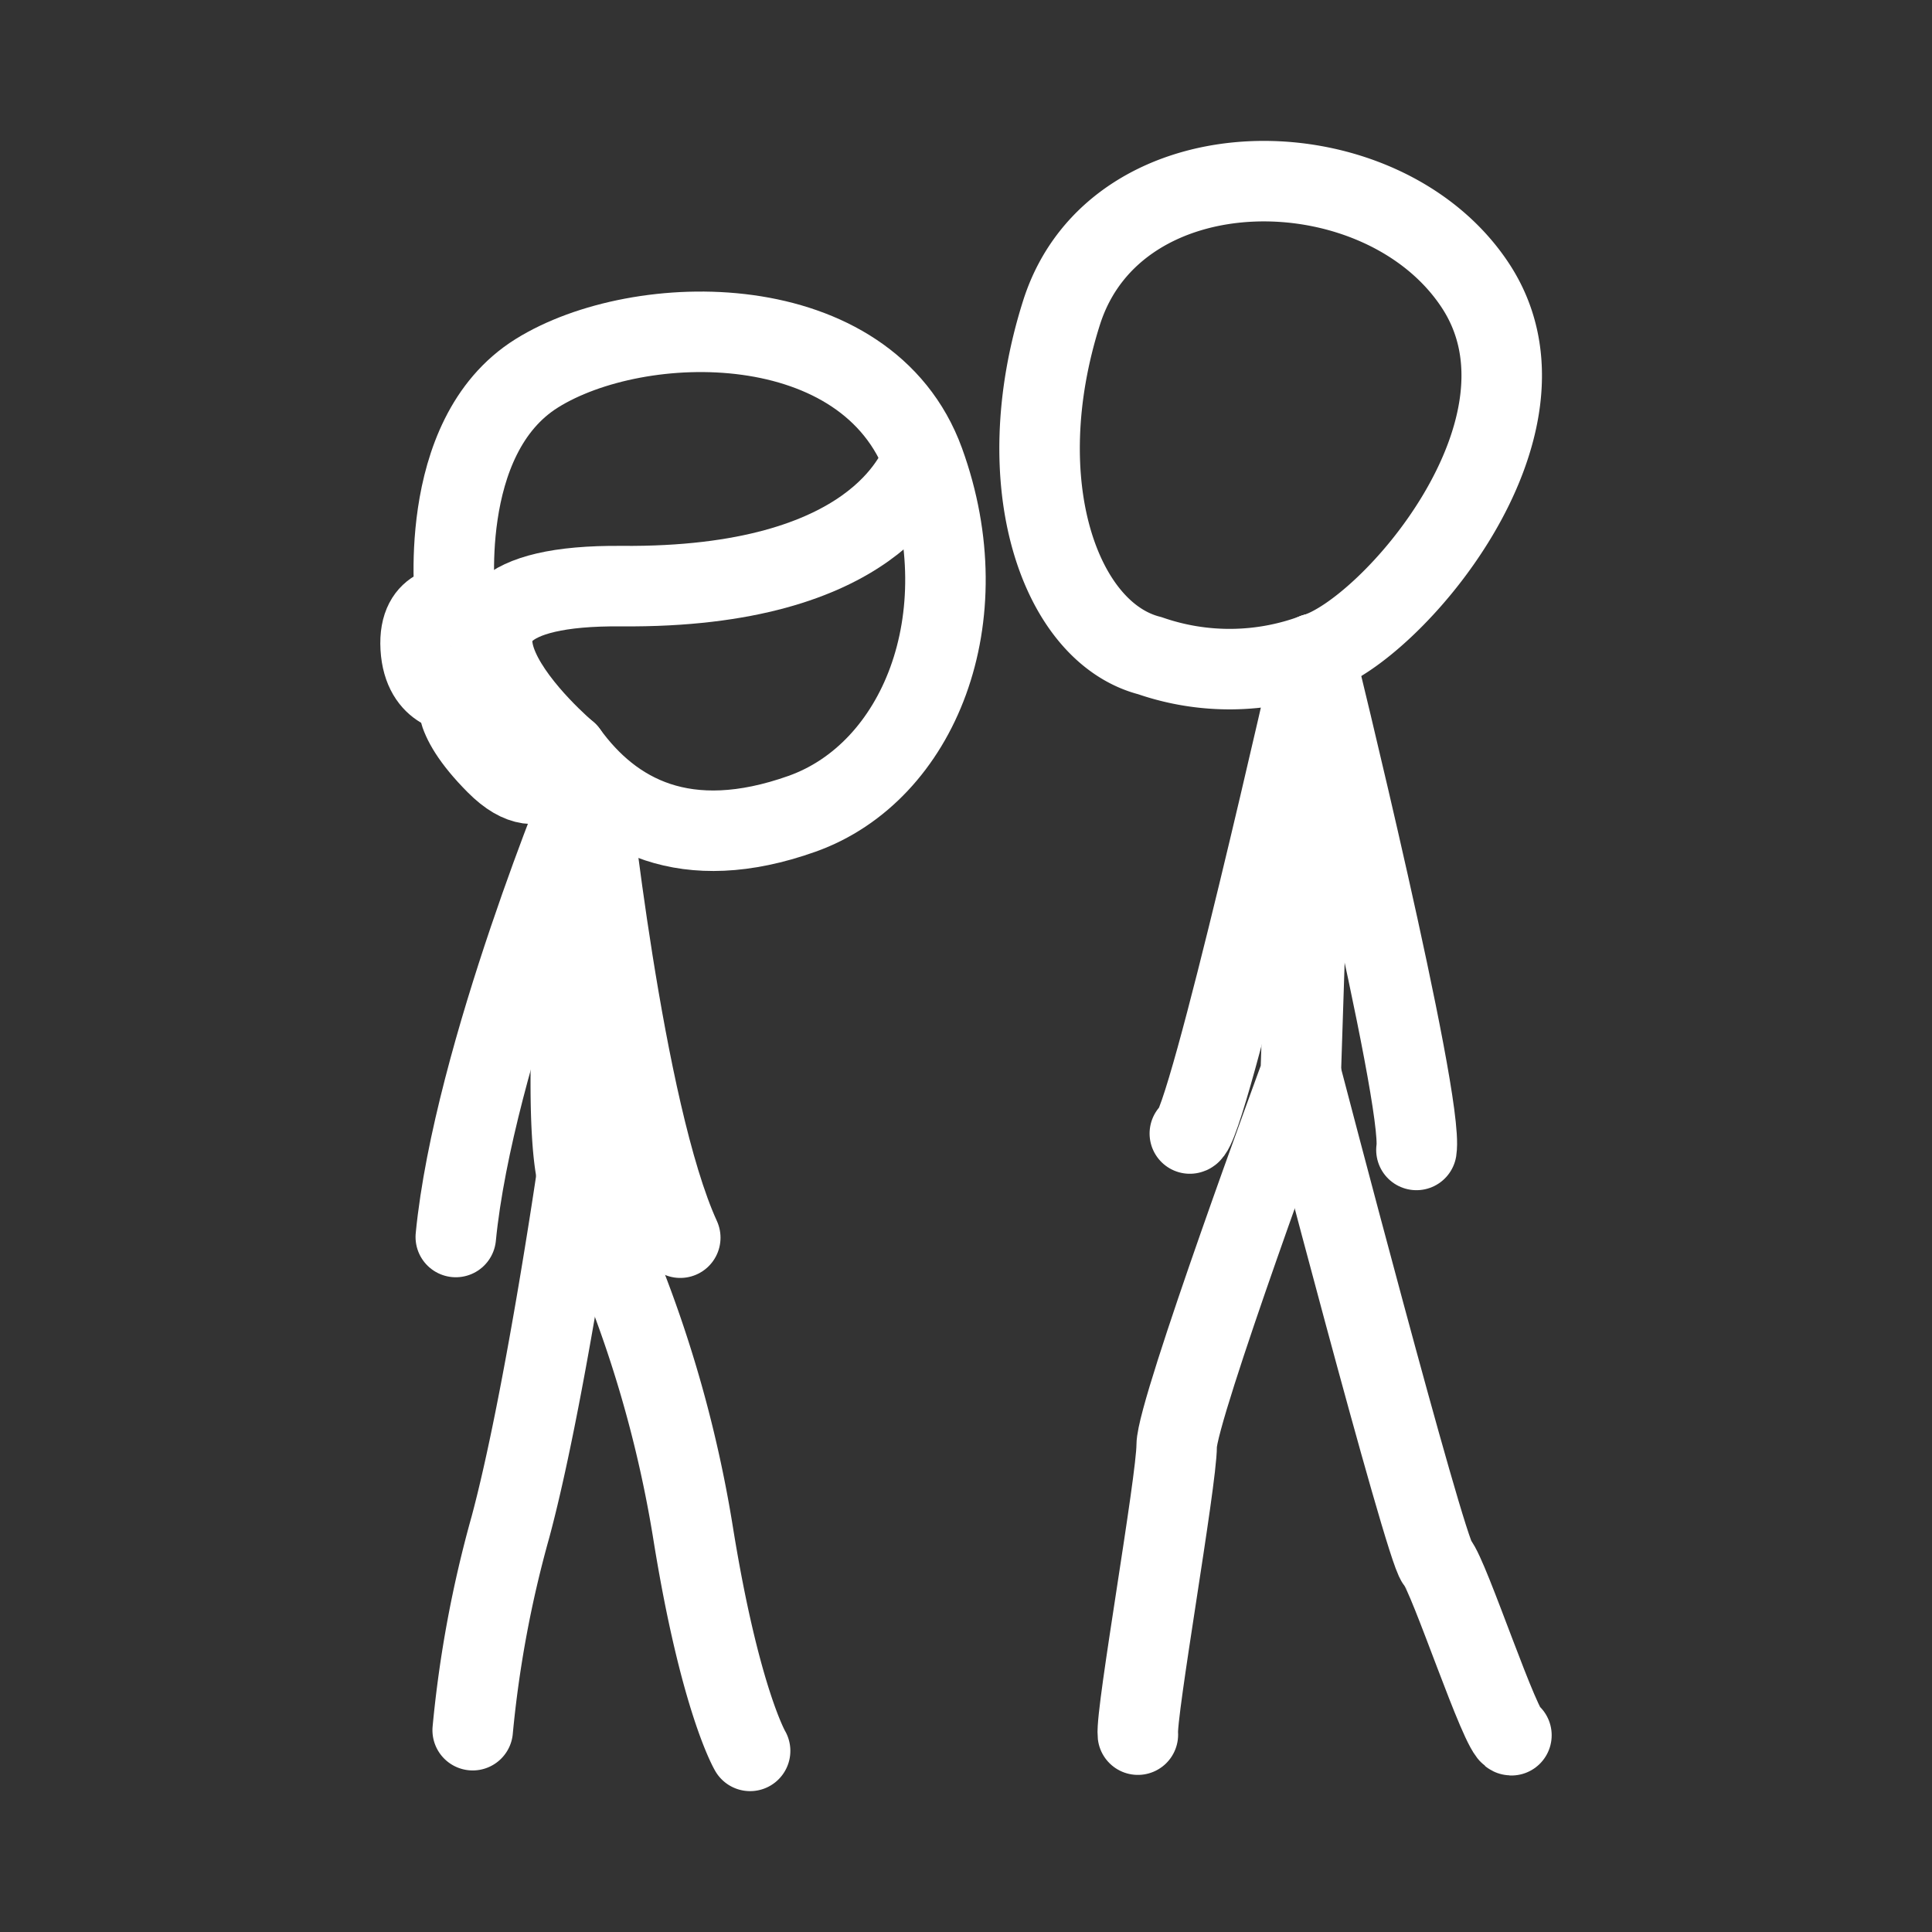 <svg xmlns="http://www.w3.org/2000/svg" viewBox="0 0 48 48"><rect x="0" y="0" width="48" height="48" fill="#333333" stroke="none"/><defs><style>.a{stroke-width:2px;stroke-width:2px;fill:none;stroke:#fff;stroke-linecap:round;stroke-linejoin:round;}</style></defs><path class="a" d="M32.657,16.243c1.845-.527,6.326-5.618,3.997-9.151s-8.926-3.59-10.28.675-.025,7.959,2.193,8.523a6.038,6.038,0,0,0,4.09-.046Z"/><path class="a" d="M29.561,28.162c.416-.014,3.096-11.92,3.096-11.92S35.386,27.33,35.191,28.57"/><path class="a" d="M32.657,16.243l-.34,10.428s-3.083,8.36-3.083,9.245-1.023,6.658-.964,7.181"/><path class="a" d="M32.317,26.671S35.398,38.477,35.7,38.809s1.596,4.289,1.851,4.303"/><path class="a" d="M14.093,18.695s-.514,1.542-1.763.286-.906-1.755-.906-1.755-.905.019-.972-1.136S11.32,15.06,11.32,15.06s-.53-4.195,2.015-5.785,8.213-1.684,9.625,2.199-.134,7.714-3.035,8.745-4.707.03-5.831-1.524Z"/><path class="a" d="M22.922,11.448c-.162.266-1.145,3.169-7.482,3.114s-1.348,4.133-1.348,4.133"/><path class="a" d="M14.622,19.373s-2.857,6.836-3.298,11.36"/><path class="a" d="M14.622,19.373s.846,8.246,2.279,11.377"/><path class="a" d="M14.622,19.373s-.756,7.584-.288,9.823a30.442,30.442,0,0,1,2.891,8.924C17.891,42.24,18.636,43.5,18.636,43.5"/><path class="a" d="M14.333,29.197s-.825,5.666-1.65,8.738a28.632,28.632,0,0,0-.939,5.051"/></svg>